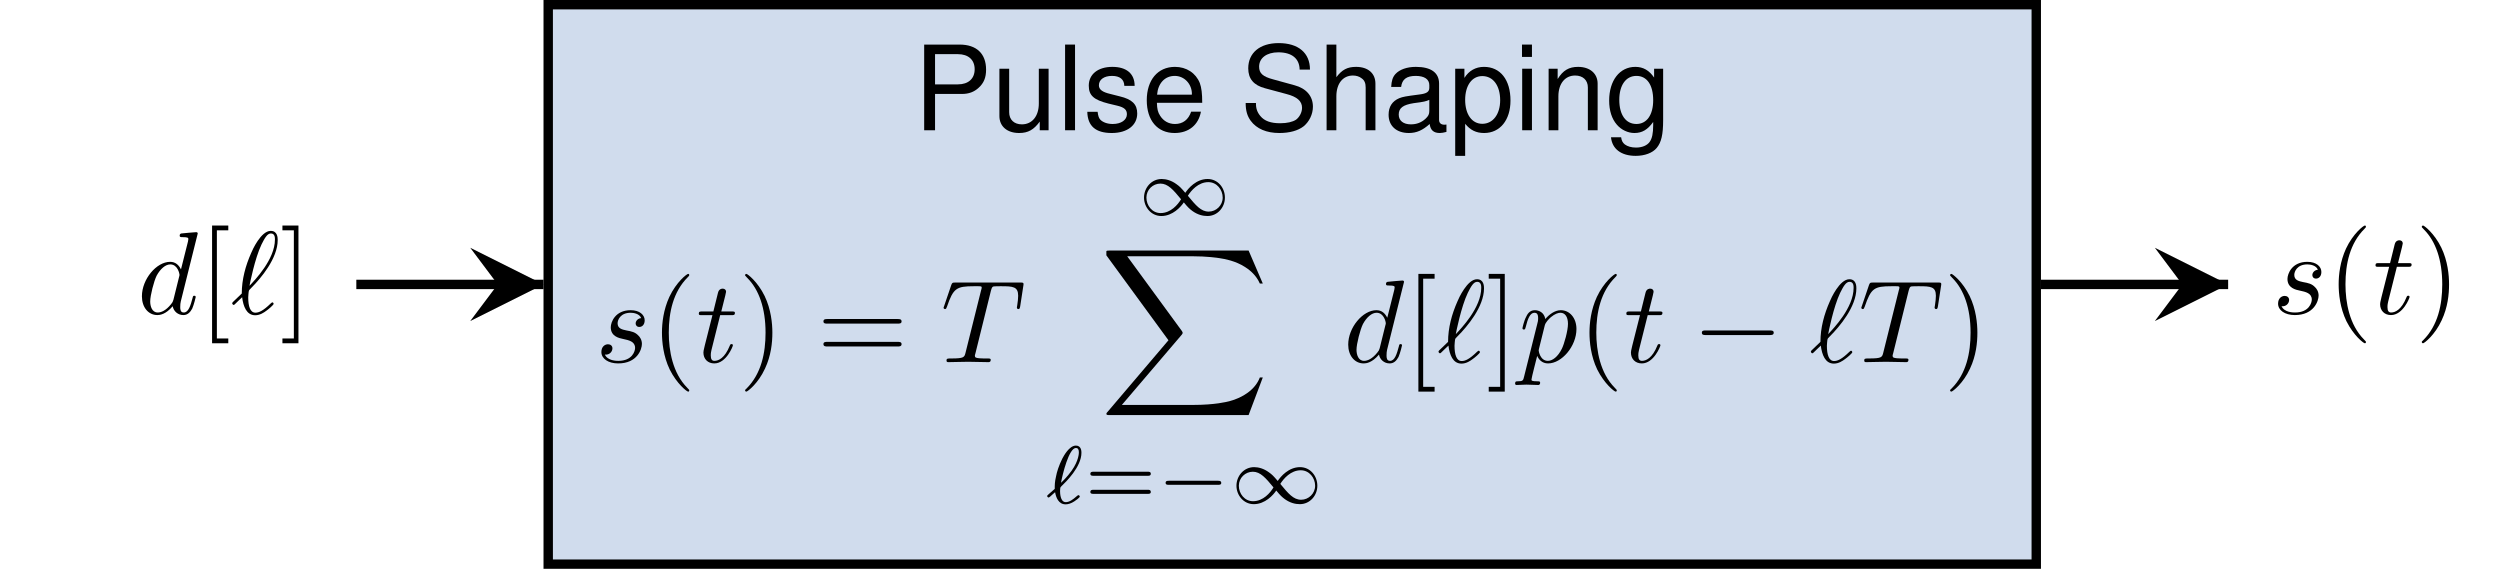 <?xml version="1.0" encoding="UTF-8"?>
<svg xmlns="http://www.w3.org/2000/svg" xmlns:xlink="http://www.w3.org/1999/xlink" width="212.016pt" height="48.24pt" viewBox="0 0 212.016 48.24" version="1.1">
<defs>
<g>
<symbol overflow="visible" id="glyph0-0">
<path style="stroke:none;" d=""/>
</symbol>
<symbol overflow="visible" id="glyph0-1">
<path style="stroke:none;" d="M 1.828 -3.078 L 4.109 -3.078 C 4.688 -3.078 5.141 -3.25 5.516 -3.594 C 5.969 -4 6.156 -4.469 6.156 -5.141 C 6.156 -6.5 5.344 -7.266 3.906 -7.266 L 0.906 -7.266 L 0.906 0 L 1.828 0 Z M 1.828 -3.891 L 1.828 -6.453 L 3.766 -6.453 C 4.656 -6.453 5.188 -5.969 5.188 -5.172 C 5.188 -4.375 4.656 -3.891 3.766 -3.891 Z M 1.828 -3.891 "/>
</symbol>
<symbol overflow="visible" id="glyph0-2">
<path style="stroke:none;" d="M 4.812 0 L 4.812 -5.219 L 3.984 -5.219 L 3.984 -2.266 C 3.984 -1.203 3.422 -0.5 2.547 -0.5 C 1.891 -0.5 1.469 -0.891 1.469 -1.531 L 1.469 -5.219 L 0.641 -5.219 L 0.641 -1.203 C 0.641 -0.328 1.297 0.234 2.312 0.234 C 3.078 0.234 3.562 -0.047 4.062 -0.734 L 4.062 0 Z M 4.812 0 "/>
</symbol>
<symbol overflow="visible" id="glyph0-3">
<path style="stroke:none;" d="M 1.516 -7.266 L 0.672 -7.266 L 0.672 0 L 1.516 0 Z M 1.516 -7.266 "/>
</symbol>
<symbol overflow="visible" id="glyph0-4">
<path style="stroke:none;" d="M 4.359 -3.766 C 4.359 -4.797 3.672 -5.375 2.469 -5.375 C 1.25 -5.375 0.469 -4.75 0.469 -3.781 C 0.469 -2.953 0.891 -2.578 2.125 -2.266 L 2.906 -2.078 C 3.484 -1.938 3.703 -1.734 3.703 -1.359 C 3.703 -0.875 3.219 -0.531 2.5 -0.531 C 2.047 -0.531 1.672 -0.672 1.453 -0.891 C 1.328 -1.031 1.266 -1.188 1.219 -1.562 L 0.344 -1.562 C 0.375 -0.344 1.062 0.234 2.422 0.234 C 3.734 0.234 4.578 -0.422 4.578 -1.422 C 4.578 -2.203 4.141 -2.625 3.094 -2.875 L 2.297 -3.078 C 1.625 -3.234 1.328 -3.453 1.328 -3.812 C 1.328 -4.297 1.766 -4.609 2.438 -4.609 C 3.109 -4.609 3.469 -4.312 3.484 -3.766 Z M 4.359 -3.766 "/>
</symbol>
<symbol overflow="visible" id="glyph0-5">
<path style="stroke:none;" d="M 5.109 -2.328 C 5.109 -3.125 5.047 -3.609 4.906 -4 C 4.562 -4.859 3.766 -5.375 2.797 -5.375 C 1.328 -5.375 0.406 -4.25 0.406 -2.547 C 0.406 -0.828 1.312 0.234 2.766 0.234 C 3.969 0.234 4.797 -0.453 5 -1.578 L 4.172 -1.578 C 3.938 -0.891 3.469 -0.531 2.797 -0.531 C 2.266 -0.531 1.828 -0.781 1.547 -1.219 C 1.344 -1.516 1.281 -1.812 1.266 -2.328 Z M 1.281 -3.016 C 1.359 -3.984 1.938 -4.609 2.781 -4.609 C 3.594 -4.609 4.234 -3.922 4.234 -3.078 C 4.234 -3.047 4.234 -3.031 4.219 -3.016 Z M 1.281 -3.016 "/>
</symbol>
<symbol overflow="visible" id="glyph0-6">
<path style="stroke:none;" d="M 5.938 -5.141 C 5.938 -6.562 4.953 -7.391 3.281 -7.391 C 1.688 -7.391 0.703 -6.562 0.703 -5.25 C 0.703 -4.359 1.172 -3.812 2.125 -3.562 L 3.922 -3.078 C 4.844 -2.844 5.266 -2.469 5.266 -1.906 C 5.266 -1.516 5.047 -1.109 4.75 -0.891 C 4.453 -0.703 4 -0.594 3.406 -0.594 C 2.625 -0.594 2.078 -0.781 1.734 -1.203 C 1.469 -1.516 1.344 -1.859 1.359 -2.312 L 0.484 -2.312 C 0.484 -1.641 0.625 -1.203 0.906 -0.812 C 1.406 -0.125 2.25 0.234 3.344 0.234 C 4.219 0.234 4.922 0.031 5.391 -0.328 C 5.875 -0.719 6.188 -1.359 6.188 -2 C 6.188 -2.891 5.625 -3.547 4.641 -3.812 L 2.828 -4.312 C 1.938 -4.547 1.625 -4.828 1.625 -5.391 C 1.625 -6.125 2.266 -6.609 3.25 -6.609 C 4.406 -6.609 5.047 -6.078 5.062 -5.141 Z M 5.938 -5.141 "/>
</symbol>
<symbol overflow="visible" id="glyph0-7">
<path style="stroke:none;" d="M 0.703 -7.266 L 0.703 0 L 1.531 0 L 1.531 -2.875 C 1.531 -3.953 2.078 -4.641 2.938 -4.641 C 3.203 -4.641 3.484 -4.562 3.672 -4.406 C 3.922 -4.234 4.016 -3.984 4.016 -3.625 L 4.016 0 L 4.844 0 L 4.844 -3.953 C 4.844 -4.828 4.219 -5.375 3.203 -5.375 C 2.469 -5.375 2.016 -5.141 1.531 -4.5 L 1.531 -7.266 Z M 0.703 -7.266 "/>
</symbol>
<symbol overflow="visible" id="glyph0-8">
<path style="stroke:none;" d="M 5.328 -0.484 C 5.25 -0.469 5.203 -0.469 5.156 -0.469 C 4.859 -0.469 4.703 -0.625 4.703 -0.875 L 4.703 -3.953 C 4.703 -4.875 4.031 -5.375 2.734 -5.375 C 1.984 -5.375 1.359 -5.156 1 -4.766 C 0.766 -4.5 0.672 -4.203 0.641 -3.672 L 1.484 -3.672 C 1.562 -4.312 1.938 -4.609 2.719 -4.609 C 3.453 -4.609 3.875 -4.328 3.875 -3.828 L 3.875 -3.609 C 3.875 -3.266 3.672 -3.109 3.016 -3.031 C 1.828 -2.875 1.656 -2.844 1.328 -2.719 C 0.734 -2.469 0.422 -2 0.422 -1.312 C 0.422 -0.375 1.078 0.234 2.141 0.234 C 2.797 0.234 3.312 0 3.906 -0.531 C 3.969 -0.016 4.234 0.234 4.766 0.234 C 4.938 0.234 5.062 0.203 5.328 0.141 Z M 3.875 -1.641 C 3.875 -1.359 3.797 -1.203 3.547 -0.969 C 3.203 -0.656 2.797 -0.5 2.312 -0.5 C 1.672 -0.5 1.281 -0.812 1.281 -1.328 C 1.281 -1.891 1.656 -2.156 2.547 -2.297 C 3.422 -2.406 3.594 -2.453 3.875 -2.578 Z M 3.875 -1.641 "/>
</symbol>
<symbol overflow="visible" id="glyph0-9">
<path style="stroke:none;" d="M 0.531 2.172 L 1.375 2.172 L 1.375 -0.547 C 1.812 -0.016 2.297 0.234 2.984 0.234 C 4.328 0.234 5.219 -0.859 5.219 -2.516 C 5.219 -4.281 4.359 -5.375 2.969 -5.375 C 2.266 -5.375 1.688 -5.047 1.312 -4.438 L 1.312 -5.219 L 0.531 -5.219 Z M 2.828 -4.594 C 3.75 -4.594 4.344 -3.781 4.344 -2.547 C 4.344 -1.359 3.734 -0.547 2.828 -0.547 C 1.953 -0.547 1.375 -1.344 1.375 -2.578 C 1.375 -3.797 1.953 -4.594 2.828 -4.594 Z M 2.828 -4.594 "/>
</symbol>
<symbol overflow="visible" id="glyph0-10">
<path style="stroke:none;" d="M 1.5 -5.219 L 0.672 -5.219 L 0.672 0 L 1.5 0 Z M 1.5 -7.266 L 0.656 -7.266 L 0.656 -6.219 L 1.5 -6.219 Z M 1.5 -7.266 "/>
</symbol>
<symbol overflow="visible" id="glyph0-11">
<path style="stroke:none;" d="M 0.703 -5.219 L 0.703 0 L 1.531 0 L 1.531 -2.875 C 1.531 -3.953 2.094 -4.641 2.953 -4.641 C 3.609 -4.641 4.031 -4.25 4.031 -3.625 L 4.031 0 L 4.859 0 L 4.859 -3.953 C 4.859 -4.812 4.203 -5.375 3.203 -5.375 C 2.422 -5.375 1.922 -5.078 1.469 -4.344 L 1.469 -5.219 Z M 0.703 -5.219 "/>
</symbol>
<symbol overflow="visible" id="glyph0-12">
<path style="stroke:none;" d="M 4.109 -5.219 L 4.109 -4.469 C 3.688 -5.078 3.188 -5.375 2.516 -5.375 C 1.188 -5.375 0.297 -4.219 0.297 -2.516 C 0.297 -1.672 0.516 -0.969 0.953 -0.469 C 1.328 -0.031 1.891 0.234 2.438 0.234 C 3.094 0.234 3.562 -0.047 4.031 -0.703 L 4.031 -0.438 C 4.031 0.266 3.938 0.703 3.734 0.984 C 3.516 1.297 3.078 1.469 2.578 1.469 C 2.188 1.469 1.859 1.375 1.625 1.203 C 1.438 1.047 1.359 0.906 1.312 0.594 L 0.453 0.594 C 0.547 1.578 1.312 2.172 2.547 2.172 C 3.312 2.172 3.984 1.922 4.328 1.5 C 4.719 1.031 4.875 0.375 4.875 -0.859 L 4.875 -5.219 Z M 2.609 -4.609 C 3.5 -4.609 4.031 -3.844 4.031 -2.547 C 4.031 -1.297 3.484 -0.531 2.609 -0.531 C 1.703 -0.531 1.156 -1.312 1.156 -2.578 C 1.156 -3.828 1.719 -4.609 2.609 -4.609 Z M 2.609 -4.609 "/>
</symbol>
<symbol overflow="visible" id="glyph1-0">
<path style="stroke:none;" d=""/>
</symbol>
<symbol overflow="visible" id="glyph1-1">
<path style="stroke:none;" d="M 3.891 -3.734 C 3.625 -3.719 3.422 -3.5 3.422 -3.281 C 3.422 -3.141 3.516 -2.984 3.734 -2.984 C 3.953 -2.984 4.188 -3.156 4.188 -3.547 C 4.188 -4 3.766 -4.406 3 -4.406 C 1.688 -4.406 1.312 -3.391 1.312 -2.953 C 1.312 -2.172 2.047 -2.031 2.344 -1.969 C 2.859 -1.859 3.375 -1.75 3.375 -1.203 C 3.375 -0.953 3.156 -0.109 1.953 -0.109 C 1.812 -0.109 1.047 -0.109 0.812 -0.641 C 1.203 -0.594 1.453 -0.891 1.453 -1.172 C 1.453 -1.391 1.281 -1.516 1.078 -1.516 C 0.812 -1.516 0.516 -1.312 0.516 -0.859 C 0.516 -0.297 1.094 0.109 1.938 0.109 C 3.562 0.109 3.953 -1.094 3.953 -1.547 C 3.953 -1.906 3.766 -2.156 3.641 -2.266 C 3.375 -2.547 3.078 -2.609 2.641 -2.688 C 2.281 -2.766 1.891 -2.844 1.891 -3.297 C 1.891 -3.578 2.125 -4.188 3 -4.188 C 3.25 -4.188 3.75 -4.109 3.891 -3.734 Z M 3.891 -3.734 "/>
</symbol>
<symbol overflow="visible" id="glyph1-2">
<path style="stroke:none;" d="M 2.047 -3.984 L 2.984 -3.984 C 3.188 -3.984 3.297 -3.984 3.297 -4.188 C 3.297 -4.297 3.188 -4.297 3.016 -4.297 L 2.141 -4.297 C 2.5 -5.719 2.547 -5.906 2.547 -5.969 C 2.547 -6.141 2.422 -6.234 2.25 -6.234 C 2.219 -6.234 1.938 -6.234 1.859 -5.875 L 1.469 -4.297 L 0.531 -4.297 C 0.328 -4.297 0.234 -4.297 0.234 -4.109 C 0.234 -3.984 0.312 -3.984 0.516 -3.984 L 1.391 -3.984 C 0.672 -1.156 0.625 -0.984 0.625 -0.812 C 0.625 -0.266 1 0.109 1.547 0.109 C 2.562 0.109 3.125 -1.344 3.125 -1.422 C 3.125 -1.531 3.047 -1.531 3.016 -1.531 C 2.922 -1.531 2.906 -1.5 2.859 -1.391 C 2.438 -0.344 1.906 -0.109 1.562 -0.109 C 1.359 -0.109 1.25 -0.234 1.25 -0.562 C 1.25 -0.812 1.281 -0.875 1.312 -1.047 Z M 2.047 -3.984 "/>
</symbol>
<symbol overflow="visible" id="glyph1-3">
<path style="stroke:none;" d="M 4.25 -6.047 C 4.328 -6.328 4.359 -6.391 4.484 -6.422 C 4.578 -6.438 4.906 -6.438 5.109 -6.438 C 6.125 -6.438 6.562 -6.406 6.562 -5.625 C 6.562 -5.469 6.531 -5.078 6.484 -4.828 C 6.484 -4.781 6.453 -4.672 6.453 -4.641 C 6.453 -4.578 6.484 -4.5 6.578 -4.5 C 6.688 -4.5 6.703 -4.578 6.734 -4.734 L 7 -6.469 C 7.016 -6.516 7.016 -6.609 7.016 -6.641 C 7.016 -6.75 6.922 -6.75 6.75 -6.75 L 1.219 -6.75 C 0.984 -6.75 0.969 -6.734 0.891 -6.547 L 0.297 -4.797 C 0.297 -4.781 0.234 -4.641 0.234 -4.609 C 0.234 -4.562 0.297 -4.5 0.359 -4.5 C 0.453 -4.5 0.469 -4.562 0.531 -4.719 C 1.062 -6.266 1.328 -6.438 2.797 -6.438 L 3.188 -6.438 C 3.469 -6.438 3.469 -6.406 3.469 -6.312 C 3.469 -6.266 3.438 -6.141 3.422 -6.109 L 2.094 -0.781 C 2 -0.422 1.969 -0.312 0.906 -0.312 C 0.547 -0.312 0.484 -0.312 0.484 -0.125 C 0.484 0 0.594 0 0.656 0 C 0.922 0 1.203 -0.016 1.469 -0.016 C 1.75 -0.016 2.047 -0.031 2.328 -0.031 C 2.609 -0.031 2.875 -0.016 3.156 -0.016 C 3.438 -0.016 3.734 0 4.016 0 C 4.109 0 4.234 0 4.234 -0.203 C 4.234 -0.312 4.156 -0.312 3.891 -0.312 C 3.656 -0.312 3.516 -0.312 3.266 -0.328 C 2.969 -0.359 2.891 -0.391 2.891 -0.547 C 2.891 -0.562 2.891 -0.609 2.938 -0.75 Z M 4.25 -6.047 "/>
</symbol>
<symbol overflow="visible" id="glyph1-4">
<path style="stroke:none;" d="M 5.141 -6.812 C 5.141 -6.812 5.141 -6.922 5.016 -6.922 C 4.859 -6.922 3.922 -6.828 3.75 -6.812 C 3.672 -6.797 3.609 -6.75 3.609 -6.625 C 3.609 -6.5 3.703 -6.5 3.844 -6.5 C 4.328 -6.5 4.344 -6.438 4.344 -6.328 L 4.312 -6.125 L 3.719 -3.766 C 3.531 -4.141 3.25 -4.406 2.797 -4.406 C 1.641 -4.406 0.406 -2.938 0.406 -1.484 C 0.406 -0.547 0.953 0.109 1.719 0.109 C 1.922 0.109 2.422 0.062 3.016 -0.641 C 3.094 -0.219 3.453 0.109 3.922 0.109 C 4.281 0.109 4.5 -0.125 4.672 -0.438 C 4.828 -0.797 4.969 -1.406 4.969 -1.422 C 4.969 -1.531 4.875 -1.531 4.844 -1.531 C 4.75 -1.531 4.734 -1.484 4.703 -1.344 C 4.531 -0.703 4.359 -0.109 3.953 -0.109 C 3.672 -0.109 3.656 -0.375 3.656 -0.562 C 3.656 -0.812 3.672 -0.875 3.703 -1.047 Z M 3.078 -1.188 C 3.016 -1 3.016 -0.984 2.875 -0.812 C 2.438 -0.266 2.031 -0.109 1.75 -0.109 C 1.25 -0.109 1.109 -0.656 1.109 -1.047 C 1.109 -1.547 1.422 -2.766 1.656 -3.234 C 1.969 -3.812 2.406 -4.188 2.812 -4.188 C 3.453 -4.188 3.594 -3.375 3.594 -3.312 C 3.594 -3.25 3.578 -3.188 3.562 -3.141 Z M 3.078 -1.188 "/>
</symbol>
<symbol overflow="visible" id="glyph1-5">
<path style="stroke:none;" d="M 0.156 -0.984 C 0.141 -0.953 0.109 -0.922 0.109 -0.891 C 0.109 -0.844 0.172 -0.75 0.234 -0.75 C 0.281 -0.75 0.312 -0.781 0.594 -1.062 C 0.672 -1.141 0.875 -1.328 0.953 -1.406 C 1.047 -0.625 1.328 0.125 2.062 0.125 C 2.469 0.125 2.812 -0.109 3.016 -0.266 C 3.156 -0.359 3.625 -0.75 3.625 -0.844 C 3.625 -0.875 3.594 -0.969 3.516 -0.969 C 3.484 -0.969 3.469 -0.953 3.375 -0.875 C 2.734 -0.25 2.375 -0.094 2.078 -0.094 C 1.641 -0.094 1.469 -0.625 1.469 -1.391 C 1.469 -1.453 1.5 -1.906 1.531 -1.969 C 1.547 -2 1.547 -2.016 1.75 -2.219 C 2.547 -3.016 3.969 -4.703 3.969 -6.25 C 3.969 -6.422 3.969 -7.031 3.375 -7.031 C 2.547 -7.031 1.812 -5.391 1.719 -5.156 C 1.234 -4.062 0.922 -2.906 0.922 -1.719 Z M 1.578 -2.375 C 1.594 -2.5 2.031 -4.703 2.594 -5.875 C 2.859 -6.406 3.078 -6.812 3.391 -6.812 C 3.734 -6.812 3.734 -6.453 3.734 -6.297 C 3.734 -4.625 2.047 -2.875 1.578 -2.375 Z M 1.578 -2.375 "/>
</symbol>
<symbol overflow="visible" id="glyph1-6">
<path style="stroke:none;" d="M 0.453 1.219 C 0.375 1.562 0.344 1.625 -0.094 1.625 C -0.203 1.625 -0.312 1.625 -0.312 1.812 C -0.312 1.891 -0.266 1.938 -0.188 1.938 C 0.078 1.938 0.375 1.906 0.641 1.906 C 0.984 1.906 1.312 1.938 1.641 1.938 C 1.688 1.938 1.812 1.938 1.812 1.734 C 1.812 1.625 1.719 1.625 1.578 1.625 C 1.078 1.625 1.078 1.562 1.078 1.469 C 1.078 1.344 1.5 -0.281 1.562 -0.531 C 1.688 -0.234 1.969 0.109 2.484 0.109 C 3.641 0.109 4.891 -1.344 4.891 -2.812 C 4.891 -3.75 4.312 -4.406 3.562 -4.406 C 3.062 -4.406 2.578 -4.047 2.25 -3.656 C 2.156 -4.203 1.719 -4.406 1.359 -4.406 C 0.891 -4.406 0.703 -4.016 0.625 -3.844 C 0.438 -3.5 0.312 -2.906 0.312 -2.875 C 0.312 -2.766 0.406 -2.766 0.422 -2.766 C 0.531 -2.766 0.531 -2.781 0.594 -3 C 0.766 -3.703 0.969 -4.188 1.328 -4.188 C 1.5 -4.188 1.641 -4.109 1.641 -3.734 C 1.641 -3.5 1.609 -3.391 1.562 -3.219 Z M 2.203 -3.109 C 2.266 -3.375 2.547 -3.656 2.719 -3.812 C 3.078 -4.109 3.359 -4.188 3.531 -4.188 C 3.922 -4.188 4.172 -3.844 4.172 -3.25 C 4.172 -2.656 3.844 -1.516 3.656 -1.141 C 3.312 -0.438 2.844 -0.109 2.469 -0.109 C 1.812 -0.109 1.688 -0.938 1.688 -1 C 1.688 -1.016 1.688 -1.031 1.719 -1.156 Z M 2.203 -3.109 "/>
</symbol>
<symbol overflow="visible" id="glyph2-0">
<path style="stroke:none;" d=""/>
</symbol>
<symbol overflow="visible" id="glyph2-1">
<path style="stroke:none;" d="M 3.297 2.391 C 3.297 2.359 3.297 2.344 3.125 2.172 C 1.891 0.922 1.562 -0.969 1.562 -2.5 C 1.562 -4.234 1.938 -5.969 3.172 -7.203 C 3.297 -7.328 3.297 -7.344 3.297 -7.375 C 3.297 -7.453 3.266 -7.484 3.203 -7.484 C 3.094 -7.484 2.203 -6.797 1.609 -5.531 C 1.109 -4.438 0.984 -3.328 0.984 -2.5 C 0.984 -1.719 1.094 -0.516 1.641 0.625 C 2.25 1.844 3.094 2.5 3.203 2.5 C 3.266 2.5 3.297 2.469 3.297 2.391 Z M 3.297 2.391 "/>
</symbol>
<symbol overflow="visible" id="glyph2-2">
<path style="stroke:none;" d="M 2.875 -2.5 C 2.875 -3.266 2.766 -4.469 2.219 -5.609 C 1.625 -6.828 0.766 -7.484 0.672 -7.484 C 0.609 -7.484 0.562 -7.438 0.562 -7.375 C 0.562 -7.344 0.562 -7.328 0.75 -7.141 C 1.734 -6.156 2.297 -4.578 2.297 -2.5 C 2.297 -0.781 1.938 0.969 0.703 2.219 C 0.562 2.344 0.562 2.359 0.562 2.391 C 0.562 2.453 0.609 2.5 0.672 2.5 C 0.766 2.5 1.672 1.812 2.25 0.547 C 2.766 -0.547 2.875 -1.656 2.875 -2.5 Z M 2.875 -2.5 "/>
</symbol>
<symbol overflow="visible" id="glyph2-3">
<path style="stroke:none;" d="M 6.844 -3.266 C 7 -3.266 7.188 -3.266 7.188 -3.453 C 7.188 -3.656 7 -3.656 6.859 -3.656 L 0.891 -3.656 C 0.75 -3.656 0.562 -3.656 0.562 -3.453 C 0.562 -3.266 0.75 -3.266 0.891 -3.266 Z M 6.859 -1.328 C 7 -1.328 7.188 -1.328 7.188 -1.531 C 7.188 -1.719 7 -1.719 6.844 -1.719 L 0.891 -1.719 C 0.75 -1.719 0.562 -1.719 0.562 -1.531 C 0.562 -1.328 0.75 -1.328 0.891 -1.328 Z M 6.859 -1.328 "/>
</symbol>
<symbol overflow="visible" id="glyph2-4">
<path style="stroke:none;" d="M 2.547 2.5 L 2.547 2.094 L 1.578 2.094 L 1.578 -7.078 L 2.547 -7.078 L 2.547 -7.484 L 1.172 -7.484 L 1.172 2.5 Z M 2.547 2.5 "/>
</symbol>
<symbol overflow="visible" id="glyph2-5">
<path style="stroke:none;" d="M 1.578 -7.484 L 0.219 -7.484 L 0.219 -7.078 L 1.188 -7.078 L 1.188 2.094 L 0.219 2.094 L 0.219 2.5 L 1.578 2.5 Z M 1.578 -7.484 "/>
</symbol>
<symbol overflow="visible" id="glyph3-0">
<path style="stroke:none;" d=""/>
</symbol>
<symbol overflow="visible" id="glyph3-1">
<path style="stroke:none;" d="M 4.031 -1.906 C 3.656 -2.344 3.547 -2.453 3.281 -2.641 C 2.859 -2.953 2.406 -3.078 2.031 -3.078 C 1.156 -3.078 0.531 -2.328 0.531 -1.5 C 0.531 -0.688 1.141 0.062 2 0.062 C 2.969 0.062 3.656 -0.719 3.906 -1.094 C 4.266 -0.656 4.391 -0.547 4.641 -0.359 C 5.078 -0.047 5.516 0.062 5.906 0.062 C 6.766 0.062 7.391 -0.672 7.391 -1.5 C 7.391 -2.328 6.797 -3.078 5.922 -3.078 C 4.953 -3.078 4.281 -2.281 4.031 -1.906 Z M 4.25 -1.656 C 4.531 -2.109 5.141 -2.812 5.984 -2.812 C 6.703 -2.812 7.203 -2.172 7.203 -1.5 C 7.203 -0.844 6.656 -0.312 6.016 -0.312 C 5.359 -0.312 4.922 -0.844 4.25 -1.656 Z M 3.672 -1.359 C 3.406 -0.906 2.797 -0.188 1.938 -0.188 C 1.219 -0.188 0.734 -0.828 0.734 -1.5 C 0.734 -2.172 1.281 -2.688 1.922 -2.688 C 2.562 -2.688 3.016 -2.156 3.672 -1.359 Z M 3.672 -1.359 "/>
</symbol>
<symbol overflow="visible" id="glyph3-2">
<path style="stroke:none;" d="M 5.188 -1.578 C 5.297 -1.578 5.469 -1.578 5.469 -1.734 C 5.469 -1.922 5.297 -1.922 5.188 -1.922 L 1.031 -1.922 C 0.922 -1.922 0.75 -1.922 0.75 -1.75 C 0.75 -1.578 0.906 -1.578 1.031 -1.578 Z M 5.188 -1.578 "/>
</symbol>
<symbol overflow="visible" id="glyph4-0">
<path style="stroke:none;" d=""/>
</symbol>
<symbol overflow="visible" id="glyph4-1">
<path style="stroke:none;" d="M 12.625 13.953 L 13.828 10.766 L 13.578 10.766 C 13.188 11.797 12.125 12.484 10.984 12.781 C 10.781 12.828 9.797 13.094 7.891 13.094 L 1.875 13.094 L 6.953 7.141 C 7.016 7.062 7.031 7.031 7.031 6.984 C 7.031 6.953 7.031 6.922 6.969 6.828 L 2.328 0.484 L 7.781 0.484 C 9.125 0.484 10.031 0.625 10.125 0.641 C 10.656 0.719 11.531 0.891 12.312 1.391 C 12.562 1.547 13.234 2 13.578 2.797 L 13.828 2.797 L 12.625 0 L 0.844 0 C 0.609 0 0.594 0.016 0.562 0.062 C 0.562 0.094 0.562 0.297 0.562 0.406 L 5.828 7.609 L 0.672 13.672 C 0.562 13.781 0.562 13.844 0.562 13.844 C 0.562 13.953 0.656 13.953 0.844 13.953 Z M 12.625 13.953 "/>
</symbol>
<symbol overflow="visible" id="glyph5-0">
<path style="stroke:none;" d=""/>
</symbol>
<symbol overflow="visible" id="glyph5-1">
<path style="stroke:none;" d="M 0.828 -0.953 C 0.906 -0.5 1.125 0.078 1.719 0.078 C 1.938 0.078 2.188 0 2.453 -0.172 C 2.562 -0.234 2.922 -0.5 2.922 -0.578 C 2.922 -0.625 2.875 -0.703 2.812 -0.703 C 2.781 -0.703 2.766 -0.703 2.656 -0.609 C 2.359 -0.344 2.047 -0.109 1.734 -0.109 C 1.25 -0.109 1.25 -0.922 1.25 -1.062 C 1.25 -1.156 1.25 -1.156 1.266 -1.297 C 1.281 -1.359 1.281 -1.375 1.359 -1.453 C 1.734 -1.812 3.062 -3.094 3.062 -4.297 C 3.062 -4.406 3.062 -4.906 2.594 -4.906 C 2.016 -4.906 1.547 -4 1.438 -3.797 C 1.141 -3.203 0.969 -2.641 0.906 -2.281 C 0.797 -1.812 0.797 -1.578 0.797 -1.234 C 0.75 -1.188 0.344 -0.828 0.281 -0.781 C 0.172 -0.672 0.156 -0.672 0.156 -0.625 C 0.156 -0.578 0.219 -0.5 0.281 -0.5 C 0.328 -0.5 0.516 -0.672 0.562 -0.719 Z M 1.328 -1.75 C 1.453 -2.453 2 -4.703 2.594 -4.703 C 2.75 -4.703 2.844 -4.594 2.844 -4.344 C 2.844 -4.266 2.844 -3.641 2.234 -2.781 C 1.875 -2.281 1.5 -1.906 1.328 -1.75 Z M 1.328 -1.75 "/>
</symbol>
<symbol overflow="visible" id="glyph6-0">
<path style="stroke:none;" d=""/>
</symbol>
<symbol overflow="visible" id="glyph6-1">
<path style="stroke:none;" d="M 5.359 -2.344 C 5.453 -2.344 5.609 -2.344 5.609 -2.516 C 5.609 -2.688 5.453 -2.688 5.359 -2.688 L 0.75 -2.688 C 0.656 -2.688 0.484 -2.688 0.484 -2.516 C 0.484 -2.344 0.641 -2.344 0.75 -2.344 Z M 5.359 -0.812 C 5.453 -0.812 5.609 -0.812 5.609 -0.969 C 5.609 -1.156 5.453 -1.156 5.359 -1.156 L 0.75 -1.156 C 0.641 -1.156 0.484 -1.156 0.484 -0.969 C 0.484 -0.812 0.656 -0.812 0.75 -0.812 Z M 5.359 -0.812 "/>
</symbol>
<symbol overflow="visible" id="glyph7-0">
<path style="stroke:none;" d=""/>
</symbol>
<symbol overflow="visible" id="glyph7-1">
<path style="stroke:none;" d="M 6.562 -2.297 C 6.734 -2.297 6.922 -2.297 6.922 -2.5 C 6.922 -2.688 6.734 -2.688 6.562 -2.688 L 1.172 -2.688 C 1 -2.688 0.828 -2.688 0.828 -2.5 C 0.828 -2.297 1 -2.297 1.172 -2.297 Z M 6.562 -2.297 "/>
</symbol>
</g>
<clipPath id="clip1">
  <path d="M 46 0 L 174 0 L 174 48.238 L 46 48.238 Z M 46 0 "/>
</clipPath>
</defs>
<g id="surface1">
<path style=" stroke:none;fill-rule:nonzero;fill:rgb(81.339%,86.04%,92.619%);fill-opacity:1;" d="M 46.492 47.844 L 172.688 47.844 L 172.688 0.398 L 46.492 0.398 Z M 46.492 47.844 "/>
<g clip-path="url(#clip1)" clip-rule="nonzero">
<path style="fill:none;stroke-width:0.797;stroke-linecap:butt;stroke-linejoin:miter;stroke:rgb(0%,0%,0%);stroke-opacity:1;stroke-miterlimit:10;" d="M 16.273 -23.724 L 142.469 -23.724 L 142.469 23.722 L 16.273 23.722 Z M 16.273 -23.724 " transform="matrix(1,0,0,-1,30.219,24.12)"/>
</g>
<g style="fill:rgb(0%,0%,0%);fill-opacity:1;">
  <use xlink:href="#glyph0-1" x="77.47" y="11.046"/>
  <use xlink:href="#glyph0-2" x="84.115" y="11.046"/>
  <use xlink:href="#glyph0-3" x="89.654" y="11.046"/>
  <use xlink:href="#glyph0-4" x="91.866" y="11.046"/>
  <use xlink:href="#glyph0-5" x="96.847" y="11.046"/>
</g>
<g style="fill:rgb(0%,0%,0%);fill-opacity:1;">
  <use xlink:href="#glyph0-6" x="105.156" y="11.046"/>
  <use xlink:href="#glyph0-7" x="111.801" y="11.046"/>
  <use xlink:href="#glyph0-8" x="117.34" y="11.046"/>
  <use xlink:href="#glyph0-9" x="122.88" y="11.046"/>
  <use xlink:href="#glyph0-10" x="128.419" y="11.046"/>
  <use xlink:href="#glyph0-11" x="130.63" y="11.046"/>
  <use xlink:href="#glyph0-12" x="136.17" y="11.046"/>
</g>
<g style="fill:rgb(0%,0%,0%);fill-opacity:1;">
  <use xlink:href="#glyph1-1" x="50.485" y="30.712"/>
</g>
<g style="fill:rgb(0%,0%,0%);fill-opacity:1;">
  <use xlink:href="#glyph2-1" x="55.155" y="30.712"/>
</g>
<g style="fill:rgb(0%,0%,0%);fill-opacity:1;">
  <use xlink:href="#glyph1-2" x="59.029" y="30.712"/>
</g>
<g style="fill:rgb(0%,0%,0%);fill-opacity:1;">
  <use xlink:href="#glyph2-2" x="62.627" y="30.712"/>
</g>
<g style="fill:rgb(0%,0%,0%);fill-opacity:1;">
  <use xlink:href="#glyph2-3" x="69.271" y="30.712"/>
</g>
<g style="fill:rgb(0%,0%,0%);fill-opacity:1;">
  <use xlink:href="#glyph1-3" x="79.785" y="30.712"/>
</g>
<g style="fill:rgb(0%,0%,0%);fill-opacity:1;">
  <use xlink:href="#glyph3-1" x="96.489" y="18.258"/>
</g>
<g style="fill:rgb(0%,0%,0%);fill-opacity:1;">
  <use xlink:href="#glyph4-1" x="93.265" y="21.247"/>
</g>
<g style="fill:rgb(0%,0%,0%);fill-opacity:1;">
  <use xlink:href="#glyph5-1" x="88.651" y="42.694"/>
</g>
<g style="fill:rgb(0%,0%,0%);fill-opacity:1;">
  <use xlink:href="#glyph6-1" x="91.985" y="42.694"/>
</g>
<g style="fill:rgb(0%,0%,0%);fill-opacity:1;">
  <use xlink:href="#glyph3-2" x="98.101" y="42.694"/>
  <use xlink:href="#glyph3-1" x="104.328" y="42.694"/>
</g>
<g style="fill:rgb(0%,0%,0%);fill-opacity:1;">
  <use xlink:href="#glyph1-4" x="113.931" y="30.712"/>
</g>
<g style="fill:rgb(0%,0%,0%);fill-opacity:1;">
  <use xlink:href="#glyph2-4" x="119.116" y="30.712"/>
</g>
<g style="fill:rgb(0%,0%,0%);fill-opacity:1;">
  <use xlink:href="#glyph1-5" x="121.884" y="30.712"/>
</g>
<g style="fill:rgb(0%,0%,0%);fill-opacity:1;">
  <use xlink:href="#glyph2-5" x="126.035" y="30.712"/>
</g>
<g style="fill:rgb(0%,0%,0%);fill-opacity:1;">
  <use xlink:href="#glyph1-6" x="128.802" y="30.712"/>
</g>
<g style="fill:rgb(0%,0%,0%);fill-opacity:1;">
  <use xlink:href="#glyph2-1" x="133.815" y="30.712"/>
</g>
<g style="fill:rgb(0%,0%,0%);fill-opacity:1;">
  <use xlink:href="#glyph1-2" x="137.689" y="30.712"/>
</g>
<g style="fill:rgb(0%,0%,0%);fill-opacity:1;">
  <use xlink:href="#glyph7-1" x="143.501" y="30.712"/>
</g>
<g style="fill:rgb(0%,0%,0%);fill-opacity:1;">
  <use xlink:href="#glyph1-5" x="153.463" y="30.712"/>
  <use xlink:href="#glyph1-3" x="157.614" y="30.712"/>
</g>
<g style="fill:rgb(0%,0%,0%);fill-opacity:1;">
  <use xlink:href="#glyph2-2" x="164.82" y="30.712"/>
</g>
<path style="fill:none;stroke-width:0.797;stroke-linecap:butt;stroke-linejoin:miter;stroke:rgb(0%,0%,0%);stroke-opacity:1;stroke-miterlimit:10;" d="M -0 -0.001 L 15.875 -0.001 " transform="matrix(1,0,0,-1,30.219,24.12)"/>
<path style=" stroke:none;fill-rule:nonzero;fill:rgb(0%,0%,0%);fill-opacity:1;" d="M 46.094 24.121 L 39.879 21.012 L 42.211 24.121 L 39.879 27.227 "/>
<g style="fill:rgb(0%,0%,0%);fill-opacity:1;">
  <use xlink:href="#glyph1-4" x="11.629" y="26.611"/>
</g>
<g style="fill:rgb(0%,0%,0%);fill-opacity:1;">
  <use xlink:href="#glyph2-4" x="16.814" y="26.611"/>
</g>
<g style="fill:rgb(0%,0%,0%);fill-opacity:1;">
  <use xlink:href="#glyph1-5" x="19.582" y="26.611"/>
</g>
<g style="fill:rgb(0%,0%,0%);fill-opacity:1;">
  <use xlink:href="#glyph2-5" x="23.733" y="26.611"/>
</g>
<path style="fill:none;stroke-width:0.797;stroke-linecap:butt;stroke-linejoin:miter;stroke:rgb(0%,0%,0%);stroke-opacity:1;stroke-miterlimit:10;" d="M 142.867 -0.001 L 158.742 -0.001 " transform="matrix(1,0,0,-1,30.219,24.12)"/>
<path style=" stroke:none;fill-rule:nonzero;fill:rgb(0%,0%,0%);fill-opacity:1;" d="M 188.961 24.121 L 182.746 21.012 L 185.074 24.121 L 182.746 27.227 "/>
<g style="fill:rgb(0%,0%,0%);fill-opacity:1;">
  <use xlink:href="#glyph1-1" x="192.679" y="26.611"/>
</g>
<g style="fill:rgb(0%,0%,0%);fill-opacity:1;">
  <use xlink:href="#glyph2-1" x="197.349" y="26.611"/>
</g>
<g style="fill:rgb(0%,0%,0%);fill-opacity:1;">
  <use xlink:href="#glyph1-2" x="201.223" y="26.611"/>
</g>
<g style="fill:rgb(0%,0%,0%);fill-opacity:1;">
  <use xlink:href="#glyph2-2" x="204.821" y="26.611"/>
</g>
</g>
</svg>
